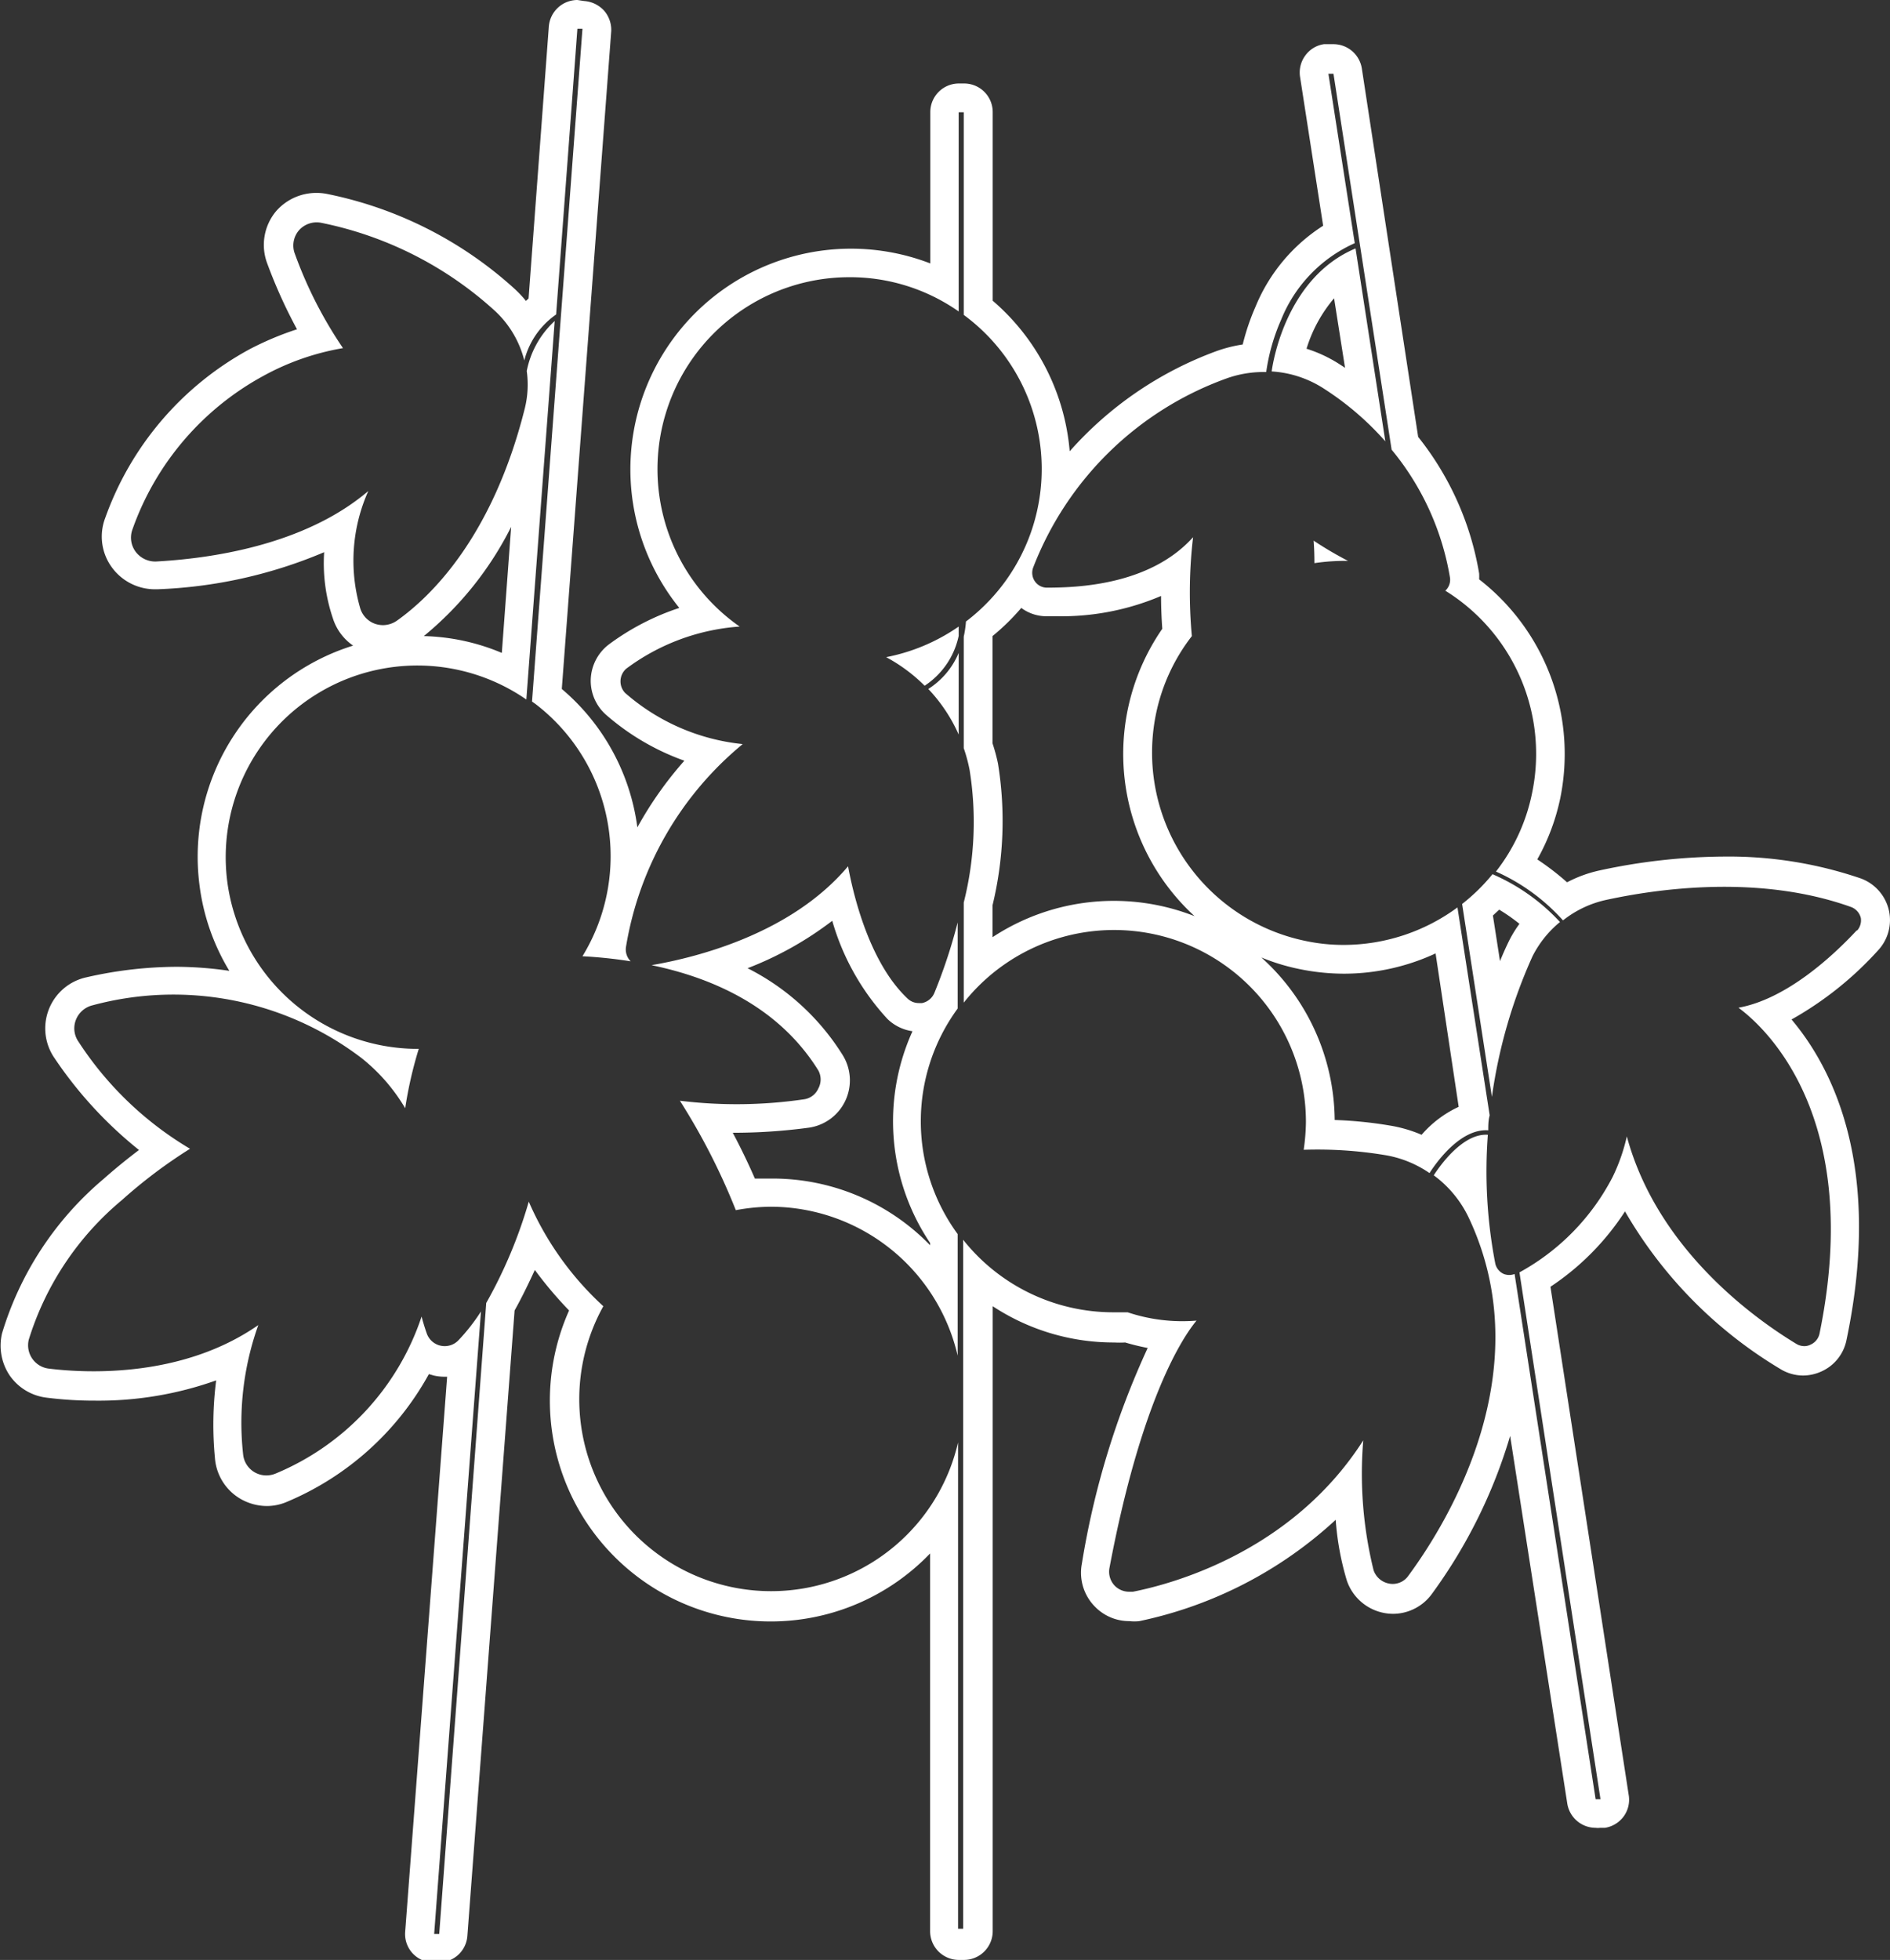 <svg id="圖層_1" data-name="圖層 1" xmlns="http://www.w3.org/2000/svg" viewBox="0 0 93.29 96.72"><rect x="0" y="0" width="93.29" height="96.72" fill="#333333" stroke="none"/><defs><style>.cls-1{fill:#fff;}</style></defs><title>0</title><path class="cls-1" d="M62.77,18.33a5.34,5.34,0,0,1,2.61.87,14.42,14.42,0,0,1,3,2.58l-1.47-9.52C63.5,13.69,62.83,17.86,62.77,18.33ZM66.16,18a6.73,6.73,0,0,0-1.67-.79,7,7,0,0,1,1.36-2.49l.54,3.43Z"/><path class="cls-1" d="M45.51,49.5l-.16,0a.8.8,0,0,1-.55-.22c-2-1.88-2.75-5.5-2.94-6.53-2.81,3.34-7.49,4.5-9.7,4.88,3.13.65,6.32,2.12,8.23,5.19a.93.93,0,0,1,0,.9.91.91,0,0,1-.71.53,23,23,0,0,1-6.12.07,32.21,32.21,0,0,1,2.76,5.4,9.74,9.74,0,0,1,1.72-.17,9.49,9.49,0,0,1,9.23,7.35v-6a9.42,9.42,0,0,1,0-11.13V45.52A26.42,26.42,0,0,1,46.12,49,.84.84,0,0,1,45.51,49.5Zm.4,11.87v.08a10.83,10.83,0,0,0-7.82-3.29l-.83,0c-.36-.83-.74-1.6-1.09-2.26h.13a27.8,27.8,0,0,0,3.62-.25,2.36,2.36,0,0,0,1.67-3.59,11.78,11.78,0,0,0-4.69-4.28,16.78,16.78,0,0,0,4.18-2.34,12,12,0,0,0,2.73,4.85,2.23,2.23,0,0,0,1.23.6,10.77,10.77,0,0,0,.87,10.45Z"/><path class="cls-1" d="M64.88,27.79a10.14,10.14,0,0,1,1.66-.11,18.15,18.15,0,0,1-1.7-1C64.87,27.07,64.88,27.43,64.88,27.79Z"/><path class="cls-1" d="M93.23,44.9a2.2,2.2,0,0,0-1.38-1.55,20.16,20.16,0,0,0-6.75-1.08,29.71,29.71,0,0,0-6.17.69,6.38,6.38,0,0,0-1.58.58,13.3,13.3,0,0,0-1.47-1.13,10.56,10.56,0,0,0,1.13-3,10.91,10.91,0,0,0-4-10.82,2.83,2.83,0,0,0,0-.29A14.69,14.69,0,0,0,70,21.56L67.22,3.38a1.42,1.42,0,0,0-1.4-1.2l-.22,0-.25,0a1.38,1.38,0,0,0-.92.56,1.41,1.41,0,0,0-.26,1.05l1.14,7.35a8.62,8.62,0,0,0-3.34,4A11.36,11.36,0,0,0,61.34,17a6.83,6.83,0,0,0-1.33.34,17.89,17.89,0,0,0-7.21,4.93A11,11,0,0,0,49,14.84V5.54a1.41,1.41,0,0,0-1.42-1.42h-.25a1.41,1.41,0,0,0-1.41,1.42V13A10.89,10.89,0,0,0,33.53,30a12.26,12.26,0,0,0-3.46,1.79,2.27,2.27,0,0,0-.91,1.71,2.24,2.24,0,0,0,.75,1.77,12,12,0,0,0,3.87,2.27,18.18,18.18,0,0,0-2.32,3.29h0A10.78,10.78,0,0,0,27.73,34L30.17,1.54a1.45,1.45,0,0,0-.34-1,1.47,1.47,0,0,0-1-.49L28.5,0a1.42,1.42,0,0,0-1.41,1.31l-1,13.42-.13.12a5.48,5.48,0,0,0-.52-.56,19.48,19.48,0,0,0-9.25-4.71,2.6,2.6,0,0,0-.56-.06,2.63,2.63,0,0,0-2,.9A2.59,2.59,0,0,0,13.19,13a24.8,24.8,0,0,0,1.47,3.25,15,15,0,0,0-2.37,1,15.32,15.32,0,0,0-7.1,8.32,2.57,2.57,0,0,0,.34,2.44,2.63,2.63,0,0,0,2.12,1.07h.11A23.21,23.21,0,0,0,16,27.25a8.46,8.46,0,0,0,.43,3.26,2.57,2.57,0,0,0,1,1.35A10.91,10.91,0,0,0,9.85,43.7a10.74,10.74,0,0,0,1.47,4.21,18.13,18.13,0,0,0-2.63-.2,20.25,20.25,0,0,0-4.43.52,2.58,2.58,0,0,0-1.56,4,20.27,20.27,0,0,0,4.16,4.52c-.54.41-1.14.89-1.76,1.44a16,16,0,0,0-5,7.61,2.64,2.64,0,0,0,.38,2.08,2.59,2.59,0,0,0,1.8,1.09,18.59,18.59,0,0,0,2.39.15,17.27,17.27,0,0,0,6-1,17.19,17.19,0,0,0-.06,3.84,2.55,2.55,0,0,0,1.25,2,2.63,2.63,0,0,0,1.31.36,2.5,2.5,0,0,0,1-.21,14.32,14.32,0,0,0,7-6.3l.24.07a2.39,2.39,0,0,0,.53.06h.13L20,95.32a1.4,1.4,0,0,0,1.3,1.52l.36,0a1.41,1.41,0,0,0,1.41-1.31l2.33-30.86c.37-.66.7-1.35,1-2a19.42,19.42,0,0,0,1.69,2A10.9,10.9,0,0,0,45.91,76.66V95.3a1.42,1.42,0,0,0,1.41,1.42h.25A1.42,1.42,0,0,0,49,95.3V64.46a10.86,10.86,0,0,0,6,1.79,5,5,0,0,0,.54,0,11.2,11.2,0,0,0,1.11.27A40.89,40.89,0,0,0,53.4,77.17a2.38,2.38,0,0,0,.68,2.15,2.35,2.35,0,0,0,1.67.68,2.09,2.09,0,0,0,.49,0,20.46,20.46,0,0,0,9.69-5,13.84,13.84,0,0,0,.55,3,2.42,2.42,0,0,0,2.29,1.64,2.38,2.38,0,0,0,1.92-1,25.38,25.38,0,0,0,3.85-7.78L77.36,89a1.42,1.42,0,0,0,1.4,1.2.86.86,0,0,0,.22,0l.24,0a1.42,1.42,0,0,0,.93-.57,1.4,1.4,0,0,0,.25-1L76.53,63.5a12.82,12.82,0,0,0,3.68-3.72,21.71,21.71,0,0,0,7.67,7.78,2.15,2.15,0,0,0,1.13.32,2.2,2.2,0,0,0,.87-.19,2.16,2.16,0,0,0,1.26-1.55c1.79-8.52-.66-13.4-2.71-15.83A16.91,16.91,0,0,0,92.7,46.9,2.19,2.19,0,0,0,93.23,44.9Zm-1.57,1c-1.18,1.27-3.47,3.4-5.85,3.83,1.24.91,6.21,5.32,4,16.09a.77.77,0,0,1-.45.54.66.66,0,0,1-.3.07.77.77,0,0,1-.39-.11c-2.05-1.24-6.86-4.66-8.37-10.24a9.15,9.15,0,0,1-.7,2A11.26,11.26,0,0,1,75,62.79l4,26-.24,0-4-25.92a.75.75,0,0,1-.53,0,.74.74,0,0,1-.43-.55A24,24,0,0,1,73.44,56c-1.25-.09-2.4,1.58-2.67,2a5.54,5.54,0,0,1,1.74,2.12c3.49,7.44-.91,14.82-3,17.65a.94.94,0,0,1-.93.38,1,1,0,0,1-.78-.66,19.86,19.86,0,0,1-.51-6.41c-3.38,5.29-9,7-11.37,7.47l-.2,0a1,1,0,0,1-.68-.28,1,1,0,0,1-.28-.88c1.57-8.33,3.62-11.4,4.3-12.22a8.51,8.51,0,0,1-3.4-.41c-.24,0-.47,0-.71,0a9.46,9.46,0,0,1-7.41-3.58v34h-.25V71.18a9.47,9.47,0,1,1-17.51-6.72,15.2,15.2,0,0,1-3.68-5.16,23.29,23.29,0,0,1-2.1,5L21.68,95.44h-.25l2.31-30.72a9.44,9.44,0,0,1-1.12,1.43.94.94,0,0,1-1.56-.36c-.08-.23-.17-.51-.25-.82a12.75,12.75,0,0,1-7.21,7.75,1.2,1.2,0,0,1-.45.09,1.16,1.16,0,0,1-.59-.16,1.15,1.15,0,0,1-.56-.88,14.3,14.3,0,0,1,.75-6.38C9,68,4.29,67.77,2.42,67.54a1.16,1.16,0,0,1-1-1.43,14.57,14.57,0,0,1,4.6-6.89,24.59,24.59,0,0,1,3.36-2.53A16.75,16.75,0,0,1,3.87,51.4a1.15,1.15,0,0,1-.12-1.08,1.18,1.18,0,0,1,.82-.71,15.33,15.33,0,0,1,13.27,2.6A9,9,0,0,1,20,54.69a20.19,20.19,0,0,1,.67-2.93h-.07a9.49,9.49,0,0,1-9.38-8.24,9.46,9.46,0,0,1,14.76-9l1.4-18.68A4.55,4.55,0,0,0,26,18.31a4.88,4.88,0,0,1-.1,1.86c-1.59,6.33-4.63,9.27-6.31,10.46a1.22,1.22,0,0,1-.68.22,1.26,1.26,0,0,1-.38-.06,1.18,1.18,0,0,1-.74-.74,8.41,8.41,0,0,1,.39-5.82C15,26.94,10.3,27.57,7.69,27.71a1.21,1.21,0,0,1-1-.49,1.17,1.17,0,0,1-.15-1.1A13.89,13.89,0,0,1,13,18.55a12.49,12.49,0,0,1,3.93-1.37,20.82,20.82,0,0,1-2.37-4.64,1.15,1.15,0,0,1,.21-1.19A1.17,1.17,0,0,1,15.88,11a18,18,0,0,1,8.58,4.37,5,5,0,0,1,1.42,2.42,3.93,3.93,0,0,1,1.57-2.27L28.5,1.42l.25,0-2.49,33.2.17.12a9.46,9.46,0,0,1,2.32,12.45,22.66,22.66,0,0,1,2.38.25.83.83,0,0,1-.23-.72,16.4,16.4,0,0,1,5.76-10,10.4,10.4,0,0,1-5.81-2.53A.83.83,0,0,1,30.91,33a10.59,10.59,0,0,1,5.6-2.08,9.47,9.47,0,0,1,5.43-17.24,9.34,9.34,0,0,1,5.38,1.69V5.54h.25v10a9.44,9.44,0,0,1,.11,15.13,5.4,5.4,0,0,1-.11.75v5.5A7.8,7.8,0,0,1,47.86,38a16.24,16.24,0,0,1-.29,6.54v4.94a9.47,9.47,0,0,1,16.89,5.9,10.25,10.25,0,0,1-.11,1.36,20.44,20.44,0,0,1,4,.26,5.43,5.43,0,0,1,2.21.89c.3-.47,1.51-2.21,2.9-2.11,0-.24,0-.49.07-.74L71.94,44.78a9.49,9.49,0,0,1-5.6,1.85,9,9,0,0,1-1.92-.2,9.49,9.49,0,0,1-7.36-11.2,9.34,9.34,0,0,1,1.77-3.84,23.31,23.31,0,0,1,.06-4.88C56.75,28.89,53.15,29,51.65,29a.72.72,0,0,1-.58-.33A.74.74,0,0,1,51,28a16.07,16.07,0,0,1,9.5-9.31,5.42,5.42,0,0,1,2-.33,9.75,9.75,0,0,1,.74-2.59A7,7,0,0,1,66.87,12l-1.3-8.36.25,0,2.87,18.55a13.35,13.35,0,0,1,2.88,6.31.73.73,0,0,1-.23.65,9.47,9.47,0,0,1,4.28,10,9.26,9.26,0,0,1-1.78,3.86,9.8,9.8,0,0,1,3.31,2.41,5.2,5.2,0,0,1,2.08-1c2.6-.57,7.62-1.28,12.14.34a.77.77,0,0,1,.48.54A.76.76,0,0,1,91.66,45.93ZM20.92,31.39A16.59,16.59,0,0,0,25.23,26l-.46,6.22A10.57,10.57,0,0,0,20.92,31.39ZM59.06,45.25a10.89,10.89,0,0,0-10.07,1V44.68a17.69,17.69,0,0,0,.27-7,8.88,8.88,0,0,0-.27-1V31.54l0-.15A11,11,0,0,0,50.41,30a2.08,2.08,0,0,0,1.18.41l.56,0a12.57,12.57,0,0,0,5.16-1q0,.77.06,1.62a10.86,10.86,0,0,0,1.69,14.27Zm3.2,2a10.4,10.4,0,0,0,1.87.57,11,11,0,0,0,2.21.23,10.76,10.76,0,0,0,4.52-1L72,54.62A5.45,5.45,0,0,0,70.17,56a6.74,6.74,0,0,0-1.59-.46,20.41,20.41,0,0,0-2.7-.27A10.9,10.9,0,0,0,62.26,47.25Z"/><path class="cls-1" d="M73.67,43.14a9.47,9.47,0,0,1-1.5,1.47l1.47,9.52a25.38,25.38,0,0,1,2-6.93A5.25,5.25,0,0,1,77,45.5,9.85,9.85,0,0,0,73.67,43.14Zm.73,3.47c-.13.27-.25.55-.36.82l-.35-2.25.31-.29a9,9,0,0,1,1,.7A5.76,5.76,0,0,0,74.4,46.61Z"/><path class="cls-1" d="M45.82,34a7.91,7.91,0,0,1,1.5,2.25V32.22A3.87,3.87,0,0,1,45.82,34Z"/><path class="cls-1" d="M45.64,33.84a3.9,3.9,0,0,0,1.68-2.46v-.46a9.43,9.43,0,0,1-3.58,1.51A8.09,8.09,0,0,1,45.64,33.84Z"/></svg>